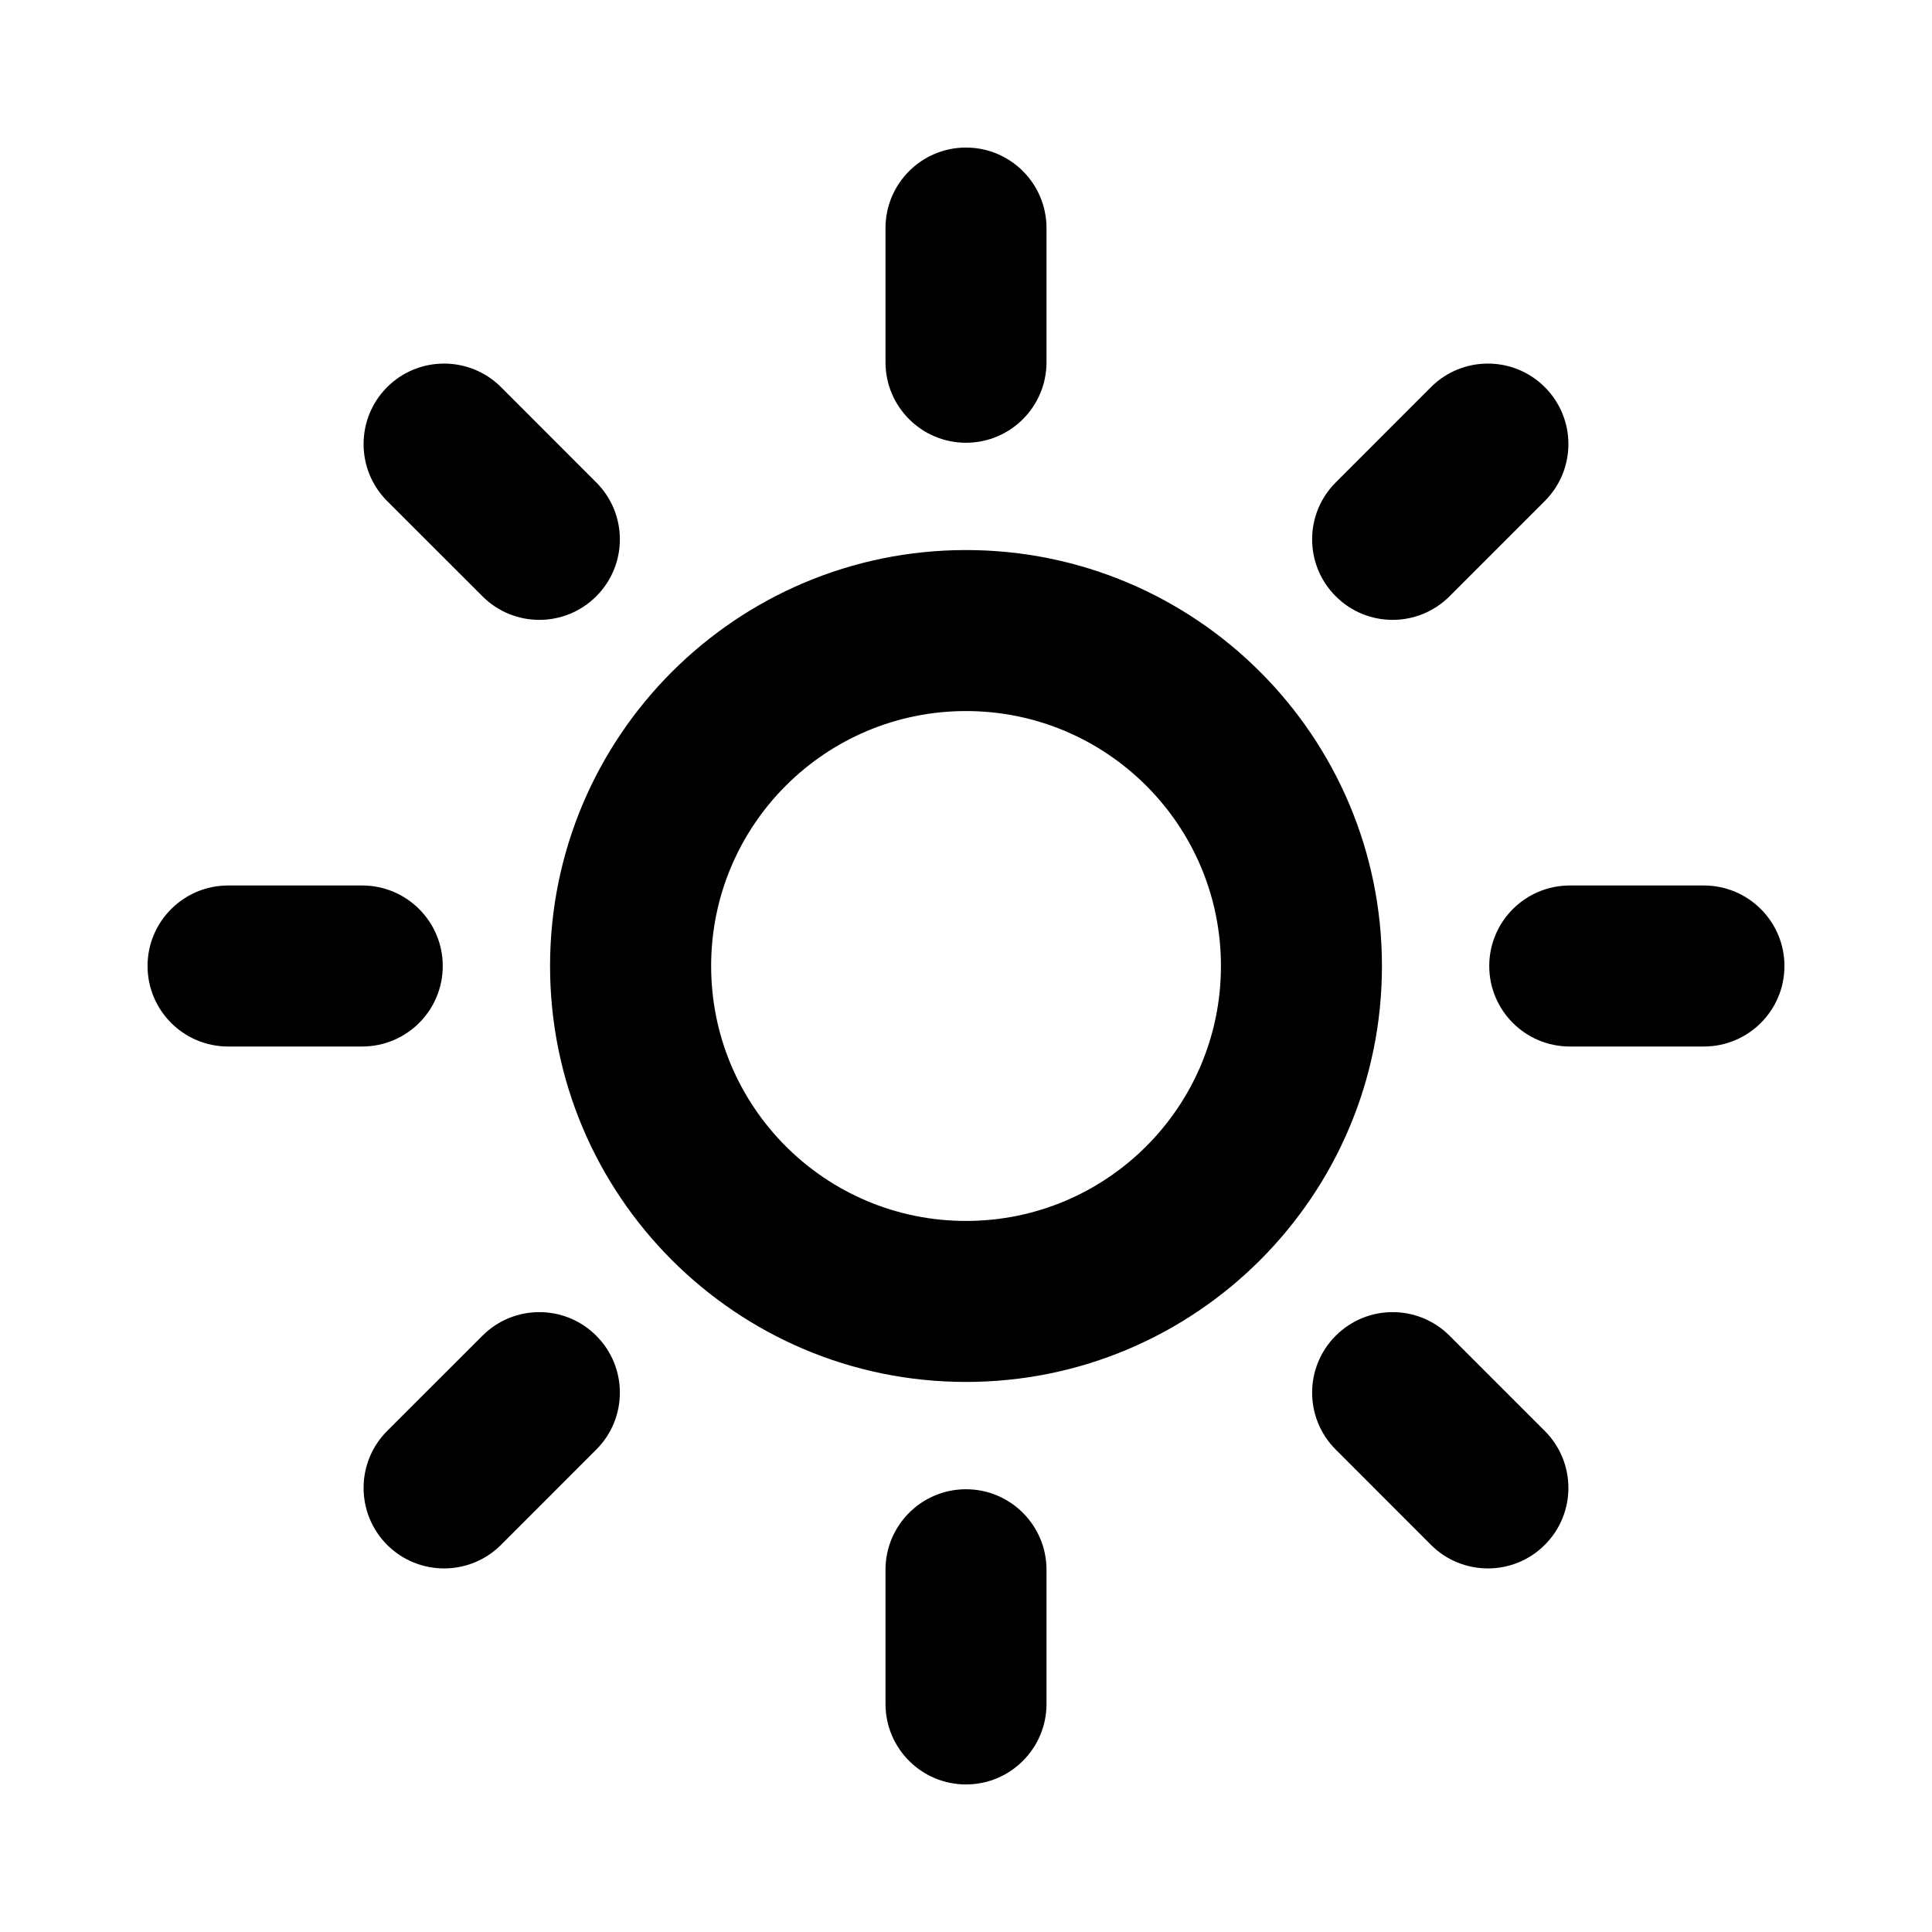 <svg width="24" height="24" viewBox="0 0 24 24" fill="none" xmlns="http://www.w3.org/2000/svg">
<path fill-rule="evenodd" clip-rule="evenodd" d="M12 1.833C12.552 1.833 13 2.281 13 2.833V4.5C13 5.052 12.552 5.5 12 5.5C11.448 5.5 11 5.052 11 4.5V2.833C11 2.281 11.448 1.833 12 1.833ZM12 8.833C10.251 8.833 8.834 10.251 8.834 12C8.834 13.749 10.251 15.167 12 15.167C13.749 15.167 15.167 13.749 15.167 12C15.167 10.251 13.749 8.833 12 8.833ZM6.833 12C6.833 9.146 9.147 6.833 12 6.833C14.854 6.833 17.167 9.146 17.167 12C17.167 14.853 14.854 17.167 12 17.167C9.147 17.167 6.833 14.853 6.833 12ZM13 19.5C13 18.948 12.552 18.5 12 18.5C11.448 18.5 11 18.948 11 19.5V21.167C11 21.719 11.448 22.167 12 22.167C12.552 22.167 13 21.719 13 21.167V19.5ZM4.809 4.809C5.2 4.419 5.833 4.419 6.224 4.809L7.407 5.993C7.798 6.383 7.798 7.017 7.407 7.407C7.017 7.798 6.383 7.798 5.993 7.407L4.809 6.224C4.419 5.833 4.419 5.2 4.809 4.809ZM18.007 16.593C17.616 16.202 16.983 16.202 16.593 16.593C16.202 16.983 16.202 17.617 16.593 18.007L17.776 19.191C18.167 19.581 18.8 19.581 19.19 19.191C19.581 18.8 19.581 18.167 19.19 17.776L18.007 16.593ZM1.833 12C1.833 11.448 2.281 11 2.833 11H4.5C5.052 11 5.5 11.448 5.5 12C5.5 12.552 5.052 13 4.5 13H2.833C2.281 13 1.833 12.552 1.833 12ZM19.5 11C18.948 11 18.5 11.448 18.5 12C18.5 12.552 18.948 13 19.5 13H21.167C21.719 13 22.167 12.552 22.167 12C22.167 11.448 21.719 11 21.167 11H19.5ZM7.407 16.593C7.798 16.983 7.798 17.617 7.407 18.007L6.224 19.191C5.833 19.581 5.2 19.581 4.809 19.191C4.419 18.8 4.419 18.167 4.809 17.776L5.993 16.593C6.383 16.202 7.017 16.202 7.407 16.593ZM19.19 6.224C19.581 5.833 19.581 5.2 19.19 4.809C18.8 4.419 18.167 4.419 17.776 4.809L16.593 5.993C16.202 6.383 16.202 7.017 16.593 7.407C16.983 7.798 17.616 7.798 18.007 7.407L19.19 6.224Z" fill="current"/>
</svg>
